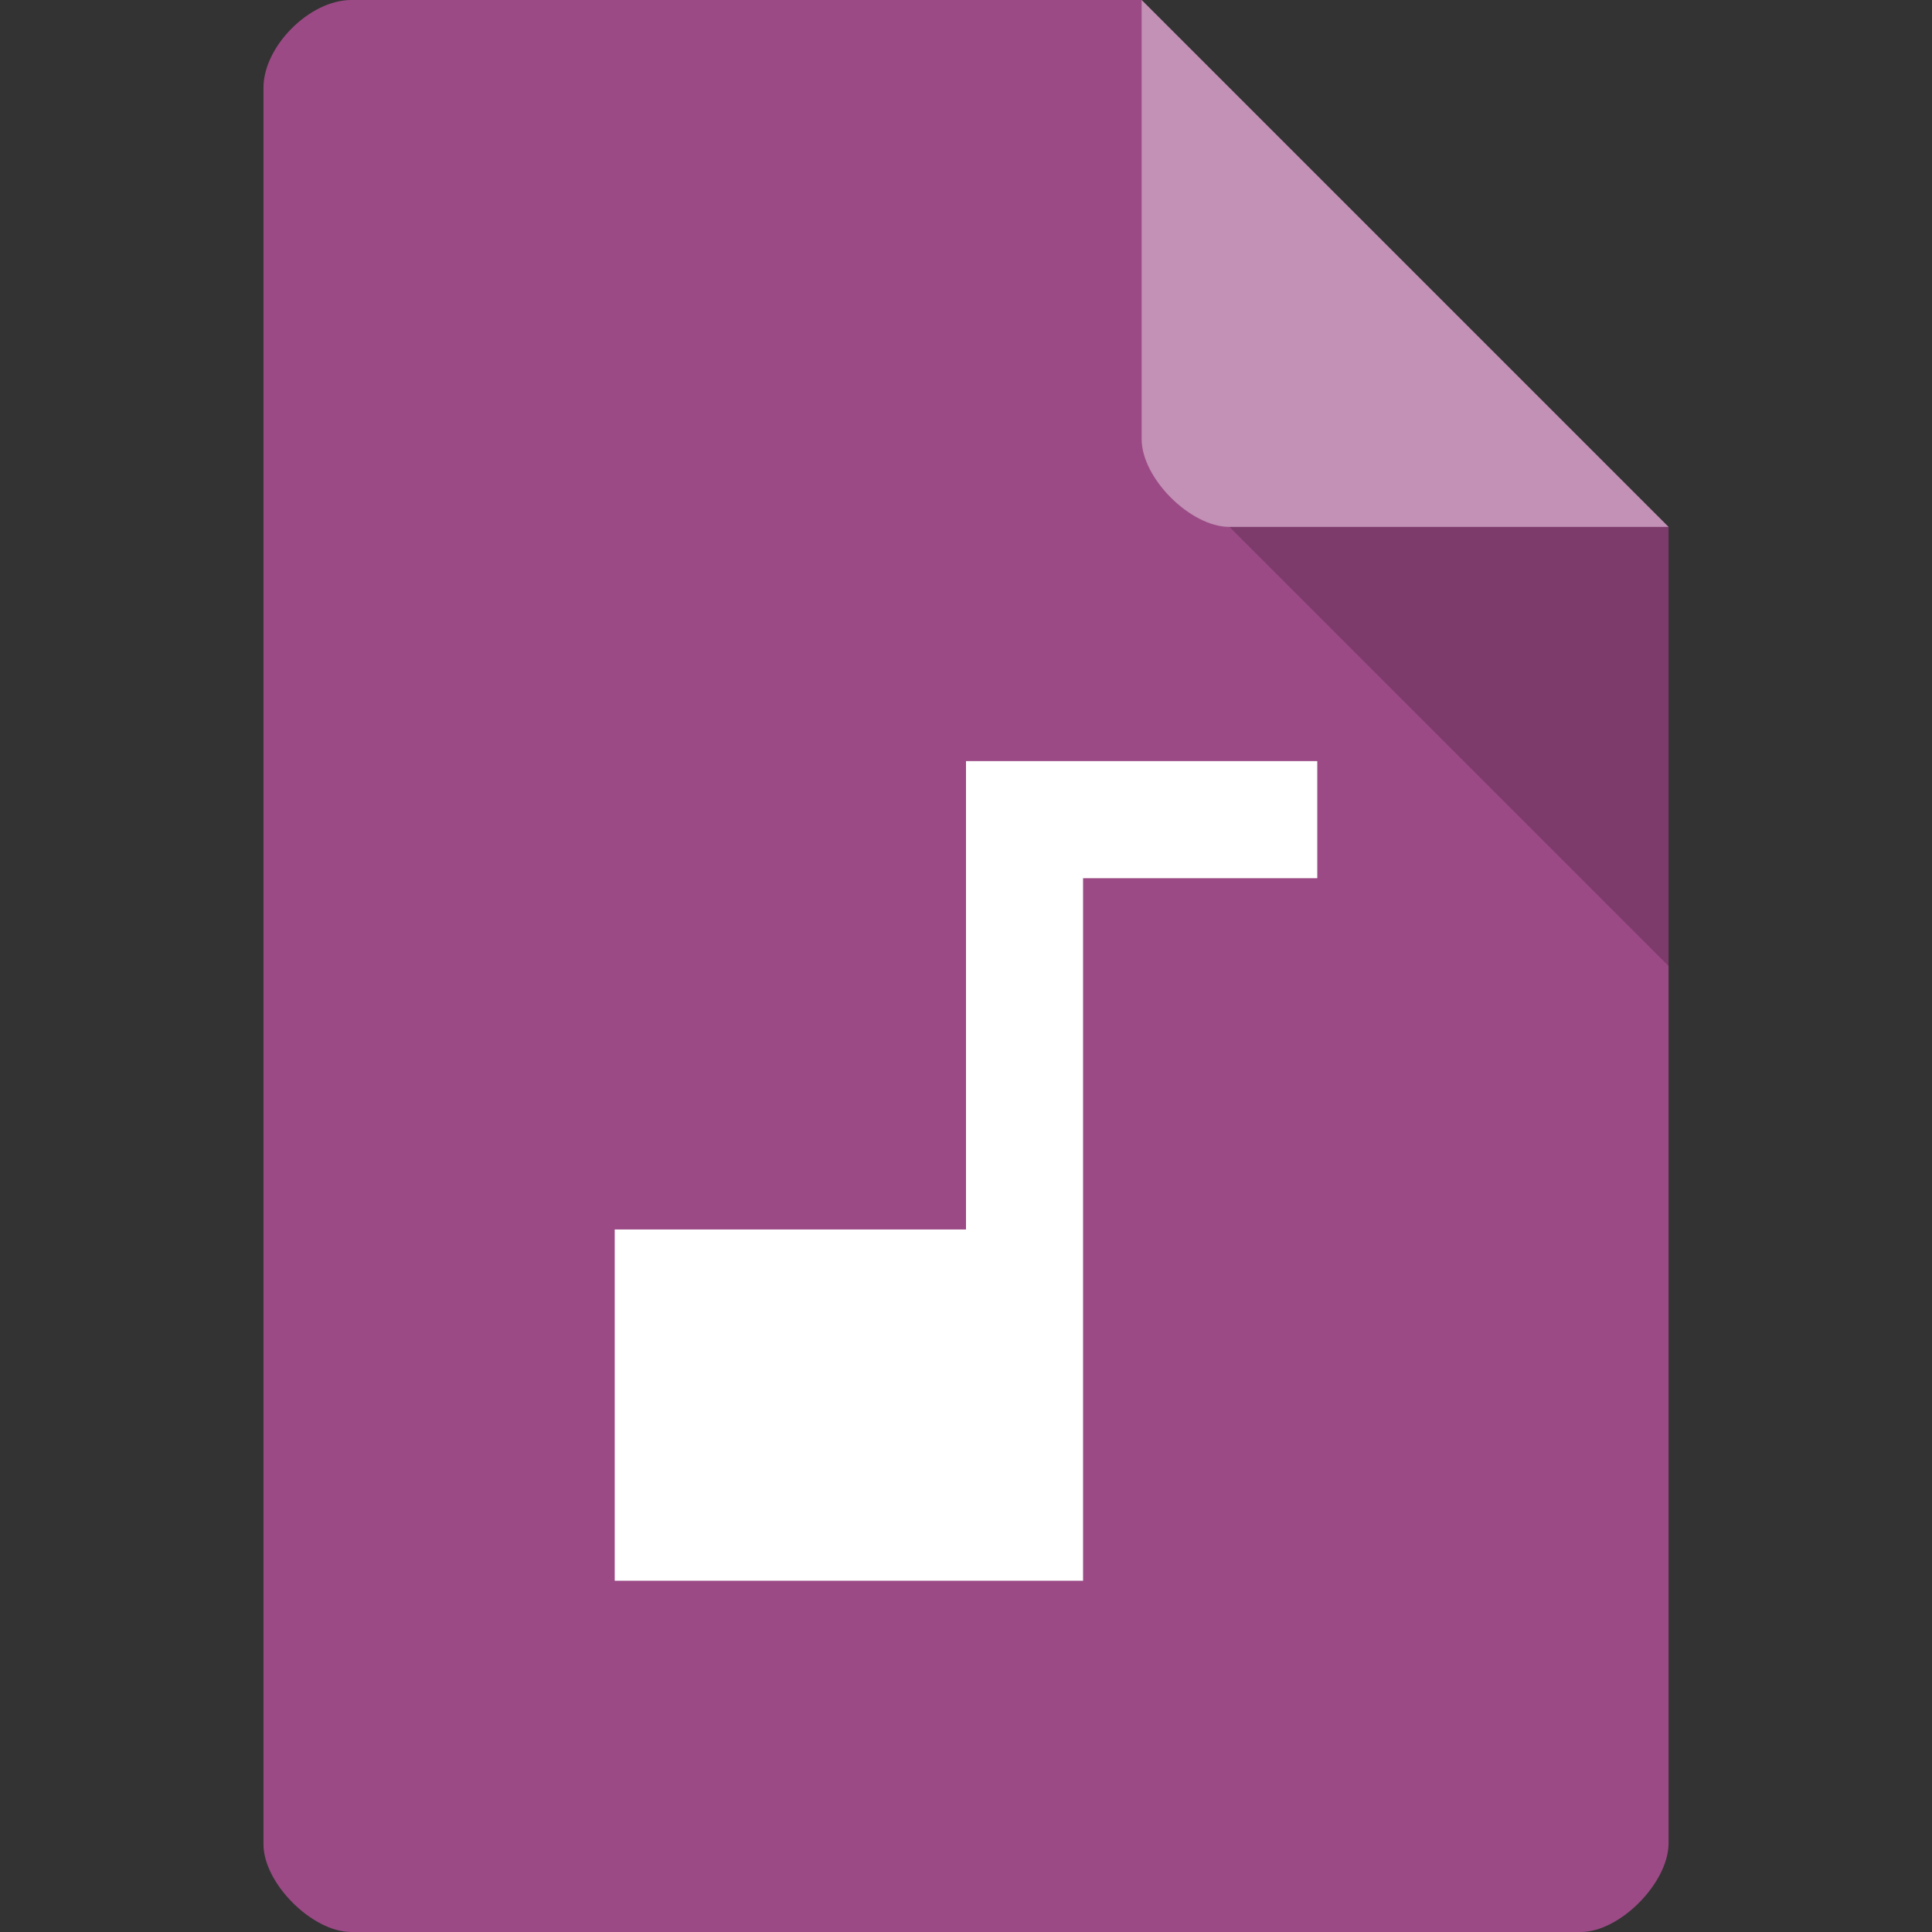<svg xmlns="http://www.w3.org/2000/svg" viewBox="0 0 22 22">
 <rect x="0" y="0" width="22" height="22" fill="#333333" stroke="none"/>
 <path d="m 4 0 c -0.473 0 -1 0.527 -1 1 l 0 20 c 0 0.445 0.555 1 1 1 l 14 0 c 0.445 0 0.992 -0.555 1 -1 l 0 -15 -6 -6 z" style="fill:#9b4a85;fill-opacity:1"/>
 <path d="m 14 6 5 5 0 -5 z" style="fill:#000;fill-opacity:0.196"/>
 <path d="m 13 0 6 6 -5 0 c -0.445 0 -1 -0.555 -1 -1 z" style="fill:#fff;fill-opacity:0.392"/>
 <path d="m 11 8.667 0 5.333 l -4 0 0 4 5.333 0 0 -8 l 2.667 0 0 -1.333" style="fill:#fff;stroke:none;fill-rule:evenodd"/>
</svg>
